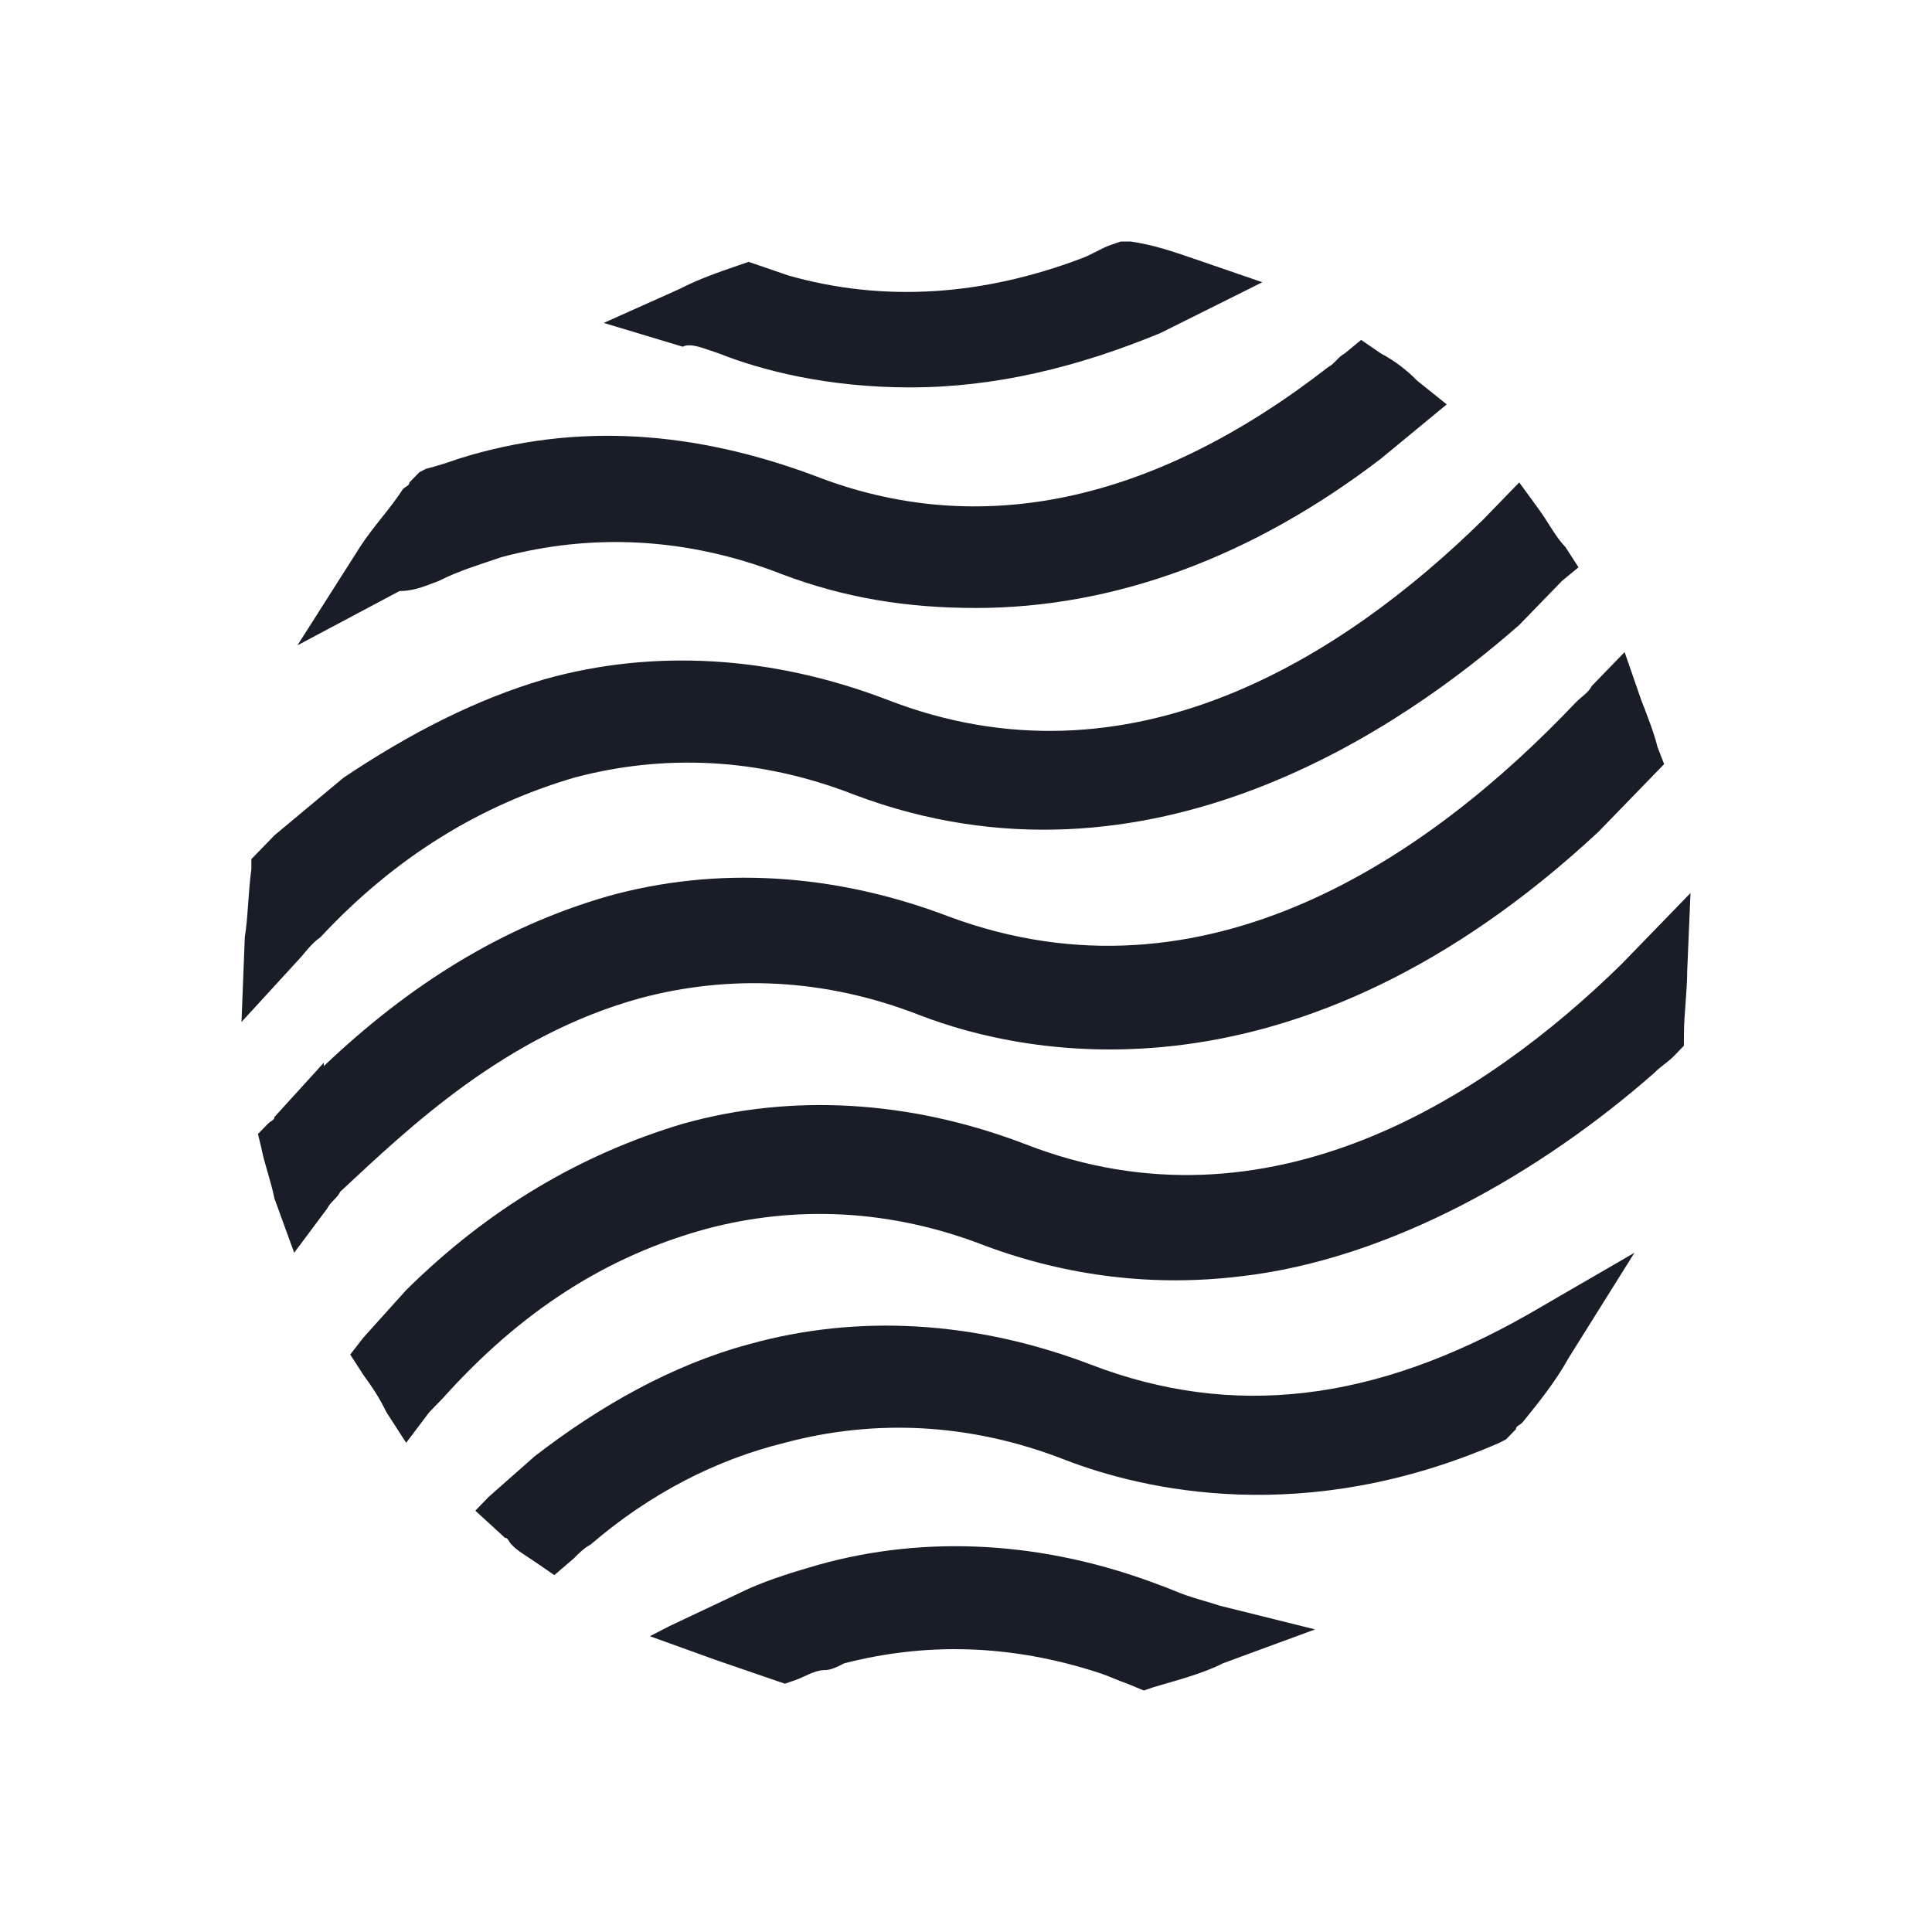 <svg xmlns="http://www.w3.org/2000/svg" version="1.1" xmlns:xlink="http://www.w3.org/1999/xlink" xmlns:svgjs="http://svgjs.dev/svgjs" width="48" height="48"><svg width="48" height="48" viewBox="0 0 48 48" fill="none" xmlns="http://www.w3.org/2000/svg">
<path d="M27.108 33.906C24.245 32.81 21.299 32.642 18.599 33.4C16.718 33.906 14.918 34.918 13.281 36.183L12.136 37.194L11.809 37.532L12.545 38.206C12.627 38.206 12.627 38.29 12.709 38.375C12.872 38.543 13.036 38.628 13.281 38.796L13.772 39.133L14.263 38.712C14.345 38.627 14.509 38.459 14.672 38.375C16.145 37.11 17.781 36.267 19.499 35.845C21.709 35.255 24.081 35.34 26.454 36.267C28.418 37.026 32.426 37.953 37.254 35.845L37.417 35.761L37.663 35.508C37.663 35.424 37.745 35.424 37.826 35.34C38.236 34.834 38.645 34.328 38.972 33.738L40.608 31.124L37.99 32.642C34.145 34.834 30.627 35.255 27.108 33.906Z" fill="#181D27" data-darkreader-inline-fill="" style="--darkreader-inline-fill: #d4d0cb;"></path>
<path d="M15.9 24.801C18.109 24.211 20.482 24.295 22.854 25.223C25.472 26.234 32.181 27.668 39.709 20.67L41.345 18.984L41.181 18.562C41.099 18.225 40.936 17.803 40.772 17.382L40.363 16.201L39.545 17.045C39.463 17.213 39.299 17.297 39.136 17.466C35.536 21.26 29.972 25.138 23.591 22.778C20.727 21.682 17.782 21.513 15.082 22.272C12.463 23.031 10.173 24.464 8.045 26.487V26.403L6.818 27.752C6.818 27.836 6.736 27.836 6.655 27.921L6.409 28.174L6.491 28.511C6.573 28.932 6.736 29.354 6.818 29.775L7.309 31.124L8.127 30.028C8.209 29.86 8.373 29.775 8.454 29.607C10.173 28.005 12.545 25.729 15.9 24.801Z" fill="#181D27" data-darkreader-inline-fill="" style="--darkreader-inline-fill: #13171f;"></path>
<path d="M7.964 23.283C9.845 21.26 11.973 19.995 14.264 19.321C16.473 18.731 18.845 18.815 21.218 19.742C28.581 22.524 34.963 17.972 37.745 15.527L38.809 14.431L39.218 14.094L38.89 13.588C38.645 13.335 38.481 12.998 38.236 12.66L37.745 11.986L37.172 12.576C37.09 12.66 36.927 12.829 36.845 12.913C33.409 16.286 28.09 19.742 22.036 17.382C19.172 16.286 16.227 16.117 13.527 16.876C11.809 17.382 10.173 18.225 8.536 19.321L6.818 20.754C6.655 20.923 6.573 21.007 6.409 21.176L6.245 21.344V21.597C6.164 22.187 6.164 22.777 6.082 23.283L6 25.391L7.391 23.873C7.555 23.705 7.718 23.452 7.964 23.283Z" fill="#181D27" data-darkreader-inline-fill="" style="--darkreader-inline-fill: #13171f;"></path>
<path d="M29.482 39.639C29.236 39.555 29.073 39.471 28.827 39.386C25.964 38.29 23.018 38.122 20.318 38.881C19.745 39.049 19.173 39.218 18.6 39.471L16.637 40.398L16.146 40.651L17.782 41.241C18.273 41.41 18.764 41.578 19.255 41.747L19.5 41.831L19.745 41.747C19.991 41.663 20.236 41.494 20.482 41.494C20.645 41.494 20.809 41.41 20.973 41.325C22.936 40.82 25.064 40.82 27.355 41.578C27.6 41.663 27.764 41.747 28.009 41.831L28.418 42L28.664 41.916C29.236 41.747 29.891 41.578 30.382 41.325L32.673 40.482L30.3 39.892C30.054 39.808 29.727 39.724 29.482 39.639Z" fill="#181D27" data-darkreader-inline-fill="" style="--darkreader-inline-fill: #d4d0cb;"></path>
<path d="M42 22.187L40.773 23.452C40.609 23.621 40.446 23.789 40.282 23.958C36.927 27.246 31.527 30.787 25.473 28.426C22.609 27.33 19.664 27.162 16.964 27.92C14.428 28.679 12.137 30.028 10.091 32.052L9.028 33.232L8.701 33.653L9.028 34.159C9.273 34.496 9.437 34.749 9.601 35.087L10.091 35.846L10.664 35.087C10.746 35.002 10.91 34.834 10.992 34.749C12.955 32.557 15.082 31.208 17.537 30.534C19.746 29.944 22.119 30.028 24.491 30.956C26.537 31.714 28.664 31.967 30.791 31.714C34.555 31.293 38.318 29.101 41.1 26.656C41.264 26.487 41.427 26.403 41.591 26.234L41.836 25.981V25.728C41.836 25.223 41.918 24.632 41.918 24.127L42 22.187Z" fill="#181D27" data-darkreader-inline-fill="" style="--darkreader-inline-fill: #13171f;"></path>
<path d="M10.908 14.431C11.399 14.178 11.972 14.009 12.463 13.841C14.672 13.251 17.045 13.335 19.417 14.262C20.972 14.853 22.526 15.105 24.244 15.105C27.681 15.105 31.117 13.841 34.308 11.396L35.944 10.047L35.208 9.457C34.962 9.204 34.635 8.951 34.308 8.782L33.817 8.445L33.408 8.782C33.244 8.867 33.163 9.035 32.999 9.12C28.663 12.492 24.326 13.419 20.235 11.818C17.29 10.721 14.345 10.469 11.399 11.396C11.154 11.48 10.908 11.565 10.581 11.649L10.418 11.733L10.172 11.986C10.172 12.07 10.09 12.07 10.008 12.155C9.681 12.661 9.272 13.082 8.945 13.588L7.39 16.033L9.927 14.684C10.336 14.684 10.663 14.515 10.908 14.431Z" fill="#181D27" data-darkreader-inline-fill="" style="--darkreader-inline-fill: #d4d0cb;"></path>
<path d="M17.618 8.698L17.863 8.782C18.927 9.204 20.563 9.625 22.609 9.625C24.736 9.625 26.782 9.119 28.827 8.276L31.363 7.012L29.645 6.422C29.154 6.253 28.663 6.084 28.09 6H27.845L27.6 6.084C27.354 6.169 27.109 6.337 26.863 6.422C24.409 7.349 21.954 7.518 19.582 6.843C19.336 6.759 19.091 6.674 18.845 6.59L18.6 6.506L18.354 6.59C17.863 6.759 17.372 6.927 16.882 7.18L15 8.023L16.963 8.614C17.127 8.529 17.372 8.614 17.618 8.698Z" fill="#181D27" data-darkreader-inline-fill="" style="--darkreader-inline-fill: #d4d0cb;"></path>
</svg><style>@media (prefers-color-scheme: light) { :root { filter: none; } }
@media (prefers-color-scheme: dark) { :root { filter: none; } }
</style></svg>